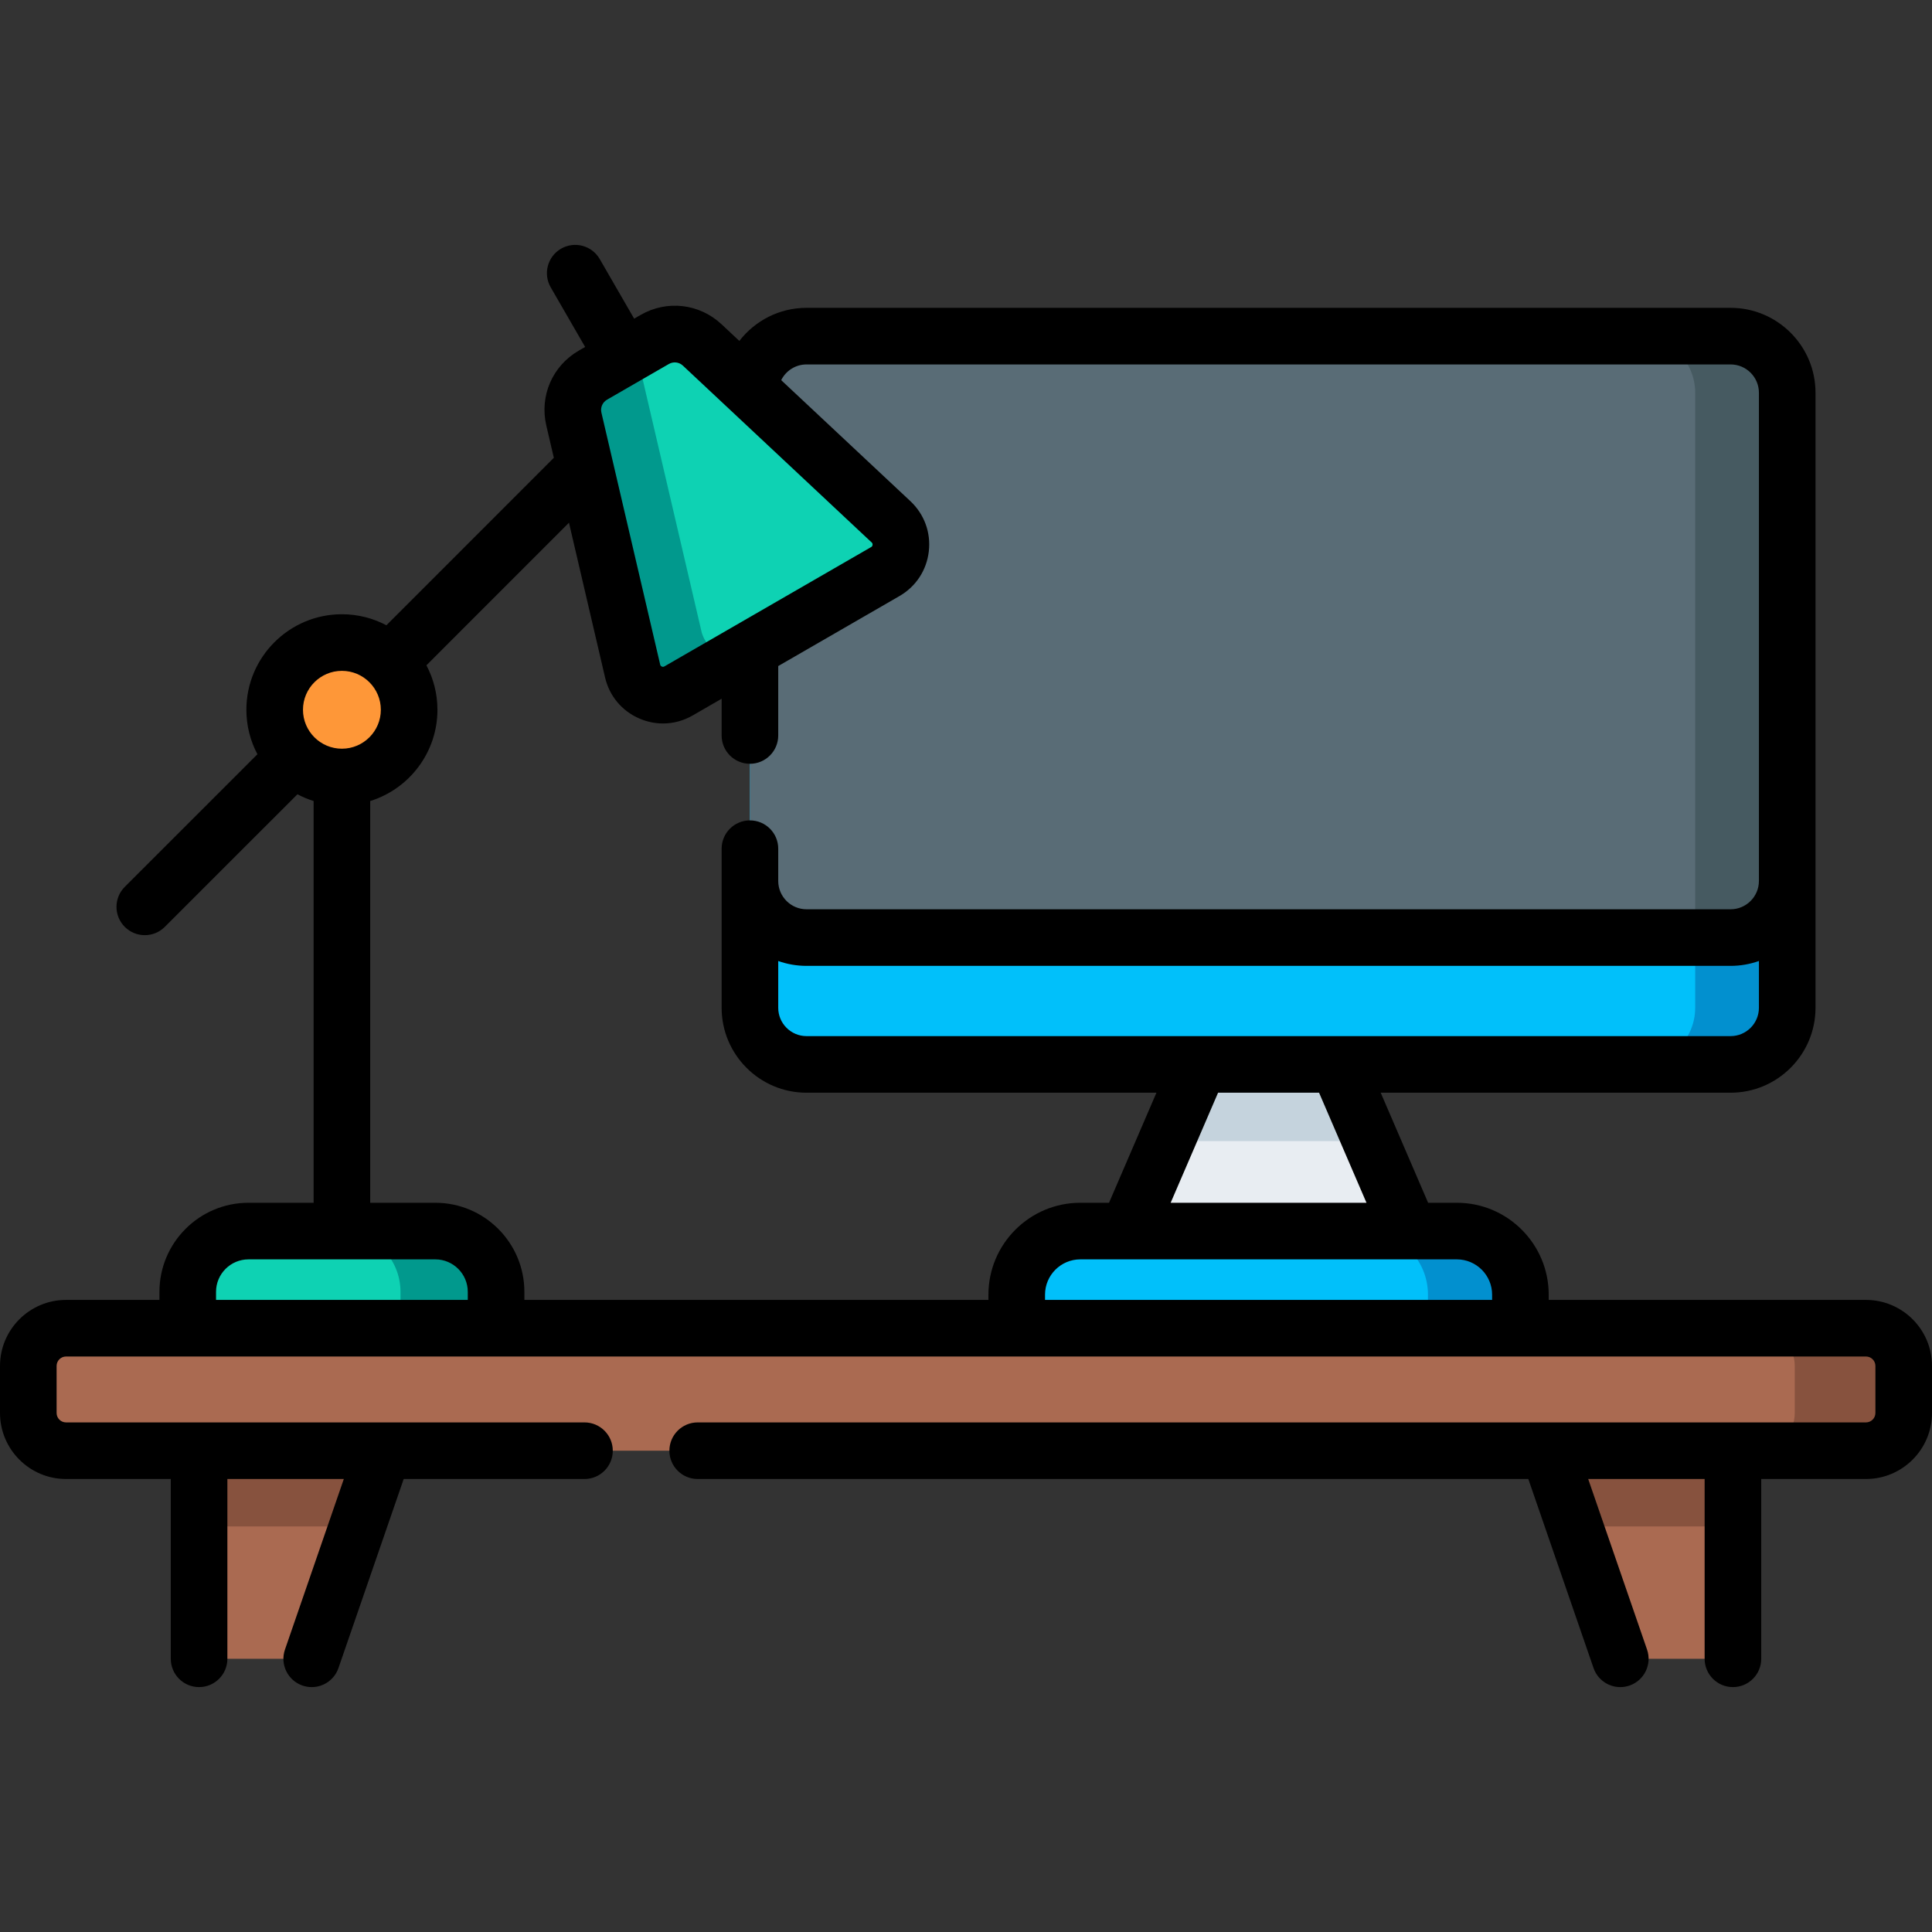 <svg id="Capa_1" enable-background="new 0 0 512 512" height="512" viewBox="0 0 512 512" width="512" xmlns="http://www.w3.org/2000/svg"><rect x="0" y="0" width="512" height="512" fill="#333333" stroke="none"/><g><g fill="#aa6a51"><path d="m410.365 384.453 19.029 55.147h29.85v-55.147z"/><path d="m101.635 384.453-19.029 55.147h-29.85v-55.147z"/></g><g fill="#87523e"><path d="m417.291 404.527h41.953v-20.074h-48.879z"/><path d="m52.756 404.527h41.953l6.926-20.074h-48.879z"/></g><path d="m129.227 351.991h-77.236c-1.236 0-2.239-1.002-2.239-2.239v-7.405c0-8.893 7.209-16.102 16.102-16.102h49.51c8.893 0 16.102 7.209 16.102 16.102v7.405c0 1.237-1.002 2.239-2.239 2.239z" fill="#0ed2b3"/><path d="m115.364 326.246h-25.331c8.893 0 16.102 7.209 16.102 16.102v7.405c0 1.236-1.002 2.239-2.239 2.239h25.331c1.236 0 2.239-1.002 2.239-2.239v-7.405c0-8.893-7.209-16.102-16.102-16.102z" fill="#01998d"/><g><path d="m198.741 104.08v162.997c0 8.284 6.716 15 15 15h244.888c8.284 0 15-6.716 15-15v-162.997c0-8.284-6.716-15-15-15h-244.888c-8.285 0-15 6.716-15 15z" fill="#01c0fa"/><path d="m458.628 89.08h-24.384c8.284 0 15 6.716 15 15v162.997c0 8.284-6.716 15-15 15h24.384c8.284 0 15-6.716 15-15v-162.997c0-8.284-6.716-15-15-15z" fill="#0290cf"/><path d="m458.628 89.08h-244.887c-8.284 0-15 6.716-15 15v129.385c0 8.284 6.716 15 15 15h244.888c8.284 0 15-6.716 15-15v-129.385c-.001-8.284-6.717-15-15.001-15z" fill="#596c76"/><path d="m458.628 89.08h-24.384c8.284 0 15 6.716 15 15v144.385h9.384c8.284 0 15-6.716 15-15v-129.385c0-8.284-6.716-15-15-15z" fill="#465a61"/><path d="m298.839 326.246 19.029-44.169h36.632l19.03 44.169z" fill="#e8edf2"/><path d="m363.261 302.413-8.761-20.336h-36.632l-8.761 20.336z" fill="#c5d3dd"/><path d="m386.074 326.246h-99.779c-9.307 0-16.851 7.544-16.851 16.851v3.298c0 3.091 2.506 5.597 5.597 5.597h122.287c3.091 0 5.597-2.506 5.597-5.597v-3.298c0-9.307-7.545-16.851-16.851-16.851z" fill="#01c0fa"/><path d="m386.074 326.246h-24.5c9.307 0 16.851 7.544 16.851 16.851v3.298c0 3.091-2.506 5.597-5.597 5.597h24.5c3.091 0 5.597-2.506 5.597-5.597v-3.298c0-9.307-7.545-16.851-16.851-16.851z" fill="#0290cf"/></g><path d="m7.5 361.991v12.462c0 5.523 4.477 10 10 10h477c5.523 0 10-4.477 10-10v-12.462c0-5.523-4.477-10-10-10h-477c-5.523 0-10 4.478-10 10z" fill="#aa6a51"/><path d="m494.5 351.991h-28.872c5.523 0 10 4.477 10 10v12.462c0 5.523-4.477 10-10 10h28.872c5.523 0 10-4.477 10-10v-12.462c0-5.522-4.477-10-10-10z" fill="#87523e"/><g><path d="m173.502 89.967-16.38 9.457c-4.06 2.344-6.108 7.068-5.043 11.634l15.573 66.77c1.259 5.396 7.37 8.045 12.169 5.275l54.799-31.638c4.799-2.77 5.56-9.388 1.516-13.176l-50.038-46.872c-3.421-3.205-8.536-3.794-12.596-1.45z" fill="#0ed2b3"/><path d="m185.888 167.299-15.573-66.77c-.983-4.213.69-8.558 4.145-11.046-.324.146-.645.303-.958.484l-16.38 9.457c-4.06 2.344-6.108 7.068-5.043 11.634l15.573 66.77c1.259 5.396 7.37 8.045 12.169 5.275l18.236-10.528c-4.799 2.769-10.91.12-12.169-5.276z" fill="#01998d"/></g><circle cx="90.609" cy="188.097" fill="#fe9738" r="17.817"/><path d="m494.5 344.491h-84.075v-1.395c0-13.427-10.924-24.351-24.351-24.351h-7.609l-12.565-29.166h92.73c12.407 0 22.5-10.093 22.5-22.5v-163c0-12.407-10.093-22.5-22.5-22.5h-244.89c-7.232 0-13.681 3.432-17.806 8.773l-4.708-4.41c-5.875-5.502-14.504-6.496-21.474-2.471l-1.695.979-9.123-15.801c-2.071-3.588-6.658-4.816-10.245-2.745s-4.816 6.658-2.745 10.245l9.123 15.801-1.695.979c-6.97 4.024-10.425 11.994-8.597 19.833l1.997 8.561-44.373 44.381c-3.524-1.863-7.534-2.923-11.79-2.923-13.959 0-25.316 11.357-25.316 25.316 0 4.255 1.06 8.266 2.923 11.79l-35.148 35.139c-2.929 2.929-2.93 7.678-.001 10.607 1.465 1.465 3.384 2.197 5.304 2.197 1.919 0 3.838-.732 5.303-2.196l35.15-35.141c1.361.719 2.793 1.323 4.286 1.787v106.466h-17.256c-13.014 0-23.602 10.588-23.602 23.602v2.144h-24.752c-9.649 0-17.5 7.851-17.5 17.5v12.462c0 9.649 7.851 17.5 17.5 17.5h27.756v47.646c0 4.142 3.358 7.5 7.5 7.5s7.5-3.358 7.5-7.5v-47.647h30.857l-15.597 45.201c-1.351 3.916.728 8.185 4.644 9.536.81.279 1.635.412 2.447.412 3.11 0 6.018-1.95 7.089-5.056l17.285-50.093h47.912c4.142 0 7.5-3.358 7.5-7.5s-3.358-7.5-7.5-7.5h-137.393c-1.378 0-2.5-1.122-2.5-2.5v-12.462c0-1.378 1.122-2.5 2.5-2.5h477c1.378 0 2.5 1.122 2.5 2.5v12.462c0 1.378-1.122 2.5-2.5 2.5h-309.606c-4.142 0-7.5 3.358-7.5 7.5s3.358 7.5 7.5 7.5h220.125l17.285 50.093c1.072 3.106 3.979 5.056 7.089 5.056.812 0 1.637-.133 2.447-.412 3.916-1.351 5.995-5.621 4.644-9.536l-15.597-45.201h30.857v47.647c0 4.142 3.358 7.5 7.5 7.5s7.5-3.358 7.5-7.5v-47.647h27.756c9.649 0 17.5-7.851 17.5-17.5v-12.462c0-9.649-7.851-17.5-17.5-17.5zm-132.368-25.745h-51.895l12.565-29.166h26.764zm96.498-44.166h-104.096c-.011 0-.022-.002-.033-.002h-36.632c-.011 0-.022.002-.033.002h-104.096c-4.135 0-7.5-3.364-7.5-7.5v-12.405c2.348.833 4.871 1.29 7.5 1.29h244.887c2.63 0 5.154-.458 7.502-1.291v12.405c.001 4.136-3.364 7.501-7.499 7.501zm-277.659-177.69 50.038 46.872c.069.064.278.26.234.639-.043.378-.292.521-.373.568l-54.799 31.638c-.081.047-.33.191-.679.039-.349-.151-.414-.43-.436-.522l-15.573-66.77c-.316-1.357.282-2.738 1.489-3.435l16.38-9.457c1.206-.697 2.702-.525 3.719.428zm-90.362 80.89c5.689 0 10.317 4.628 10.317 10.316 0 5.689-4.628 10.317-10.317 10.317-5.688 0-10.316-4.628-10.316-10.317-.001-5.688 4.627-10.316 10.316-10.316zm7.5 34.499c10.31-3.204 17.817-12.833 17.817-24.183 0-4.254-1.059-8.263-2.921-11.786l37.779-37.786 9.564 41.006c1.145 4.909 4.453 8.874 9.078 10.878 2.03.88 4.162 1.317 6.285 1.317 2.713 0 5.412-.714 7.86-2.128l7.669-4.428v9.74c0 4.142 3.358 7.5 7.5 7.5s7.5-3.358 7.5-7.5v-18.401l32.13-18.55c4.365-2.52 7.199-6.837 7.775-11.844s-1.203-9.855-4.881-13.301l-34.238-32.072c1.232-2.474 3.782-4.163 6.715-4.163h244.89c4.135 0 7.5 3.364 7.5 7.5v129.347c0 .013-.002.026-.002.039 0 4.136-3.364 7.5-7.5 7.5h-244.888c-4.136 0-7.5-3.364-7.5-7.5v-8.556c0-4.142-3.358-7.5-7.5-7.5s-7.5 3.358-7.5 7.5v42.17c0 12.407 10.093 22.5 22.5 22.5h92.729l-12.566 29.166h-7.609c-13.427 0-24.351 10.924-24.351 24.351v1.395h-122.978v-2.144c0-13.014-10.588-23.602-23.602-23.602h-17.255zm-40.857 132.212v-2.144c0-4.743 3.859-8.602 8.602-8.602h49.51c4.743 0 8.602 3.859 8.602 8.602v2.144zm219.692 0v-1.395c0-5.156 4.195-9.351 9.351-9.351h99.779c5.156 0 9.351 4.195 9.351 9.351v1.395z"/></g></svg>